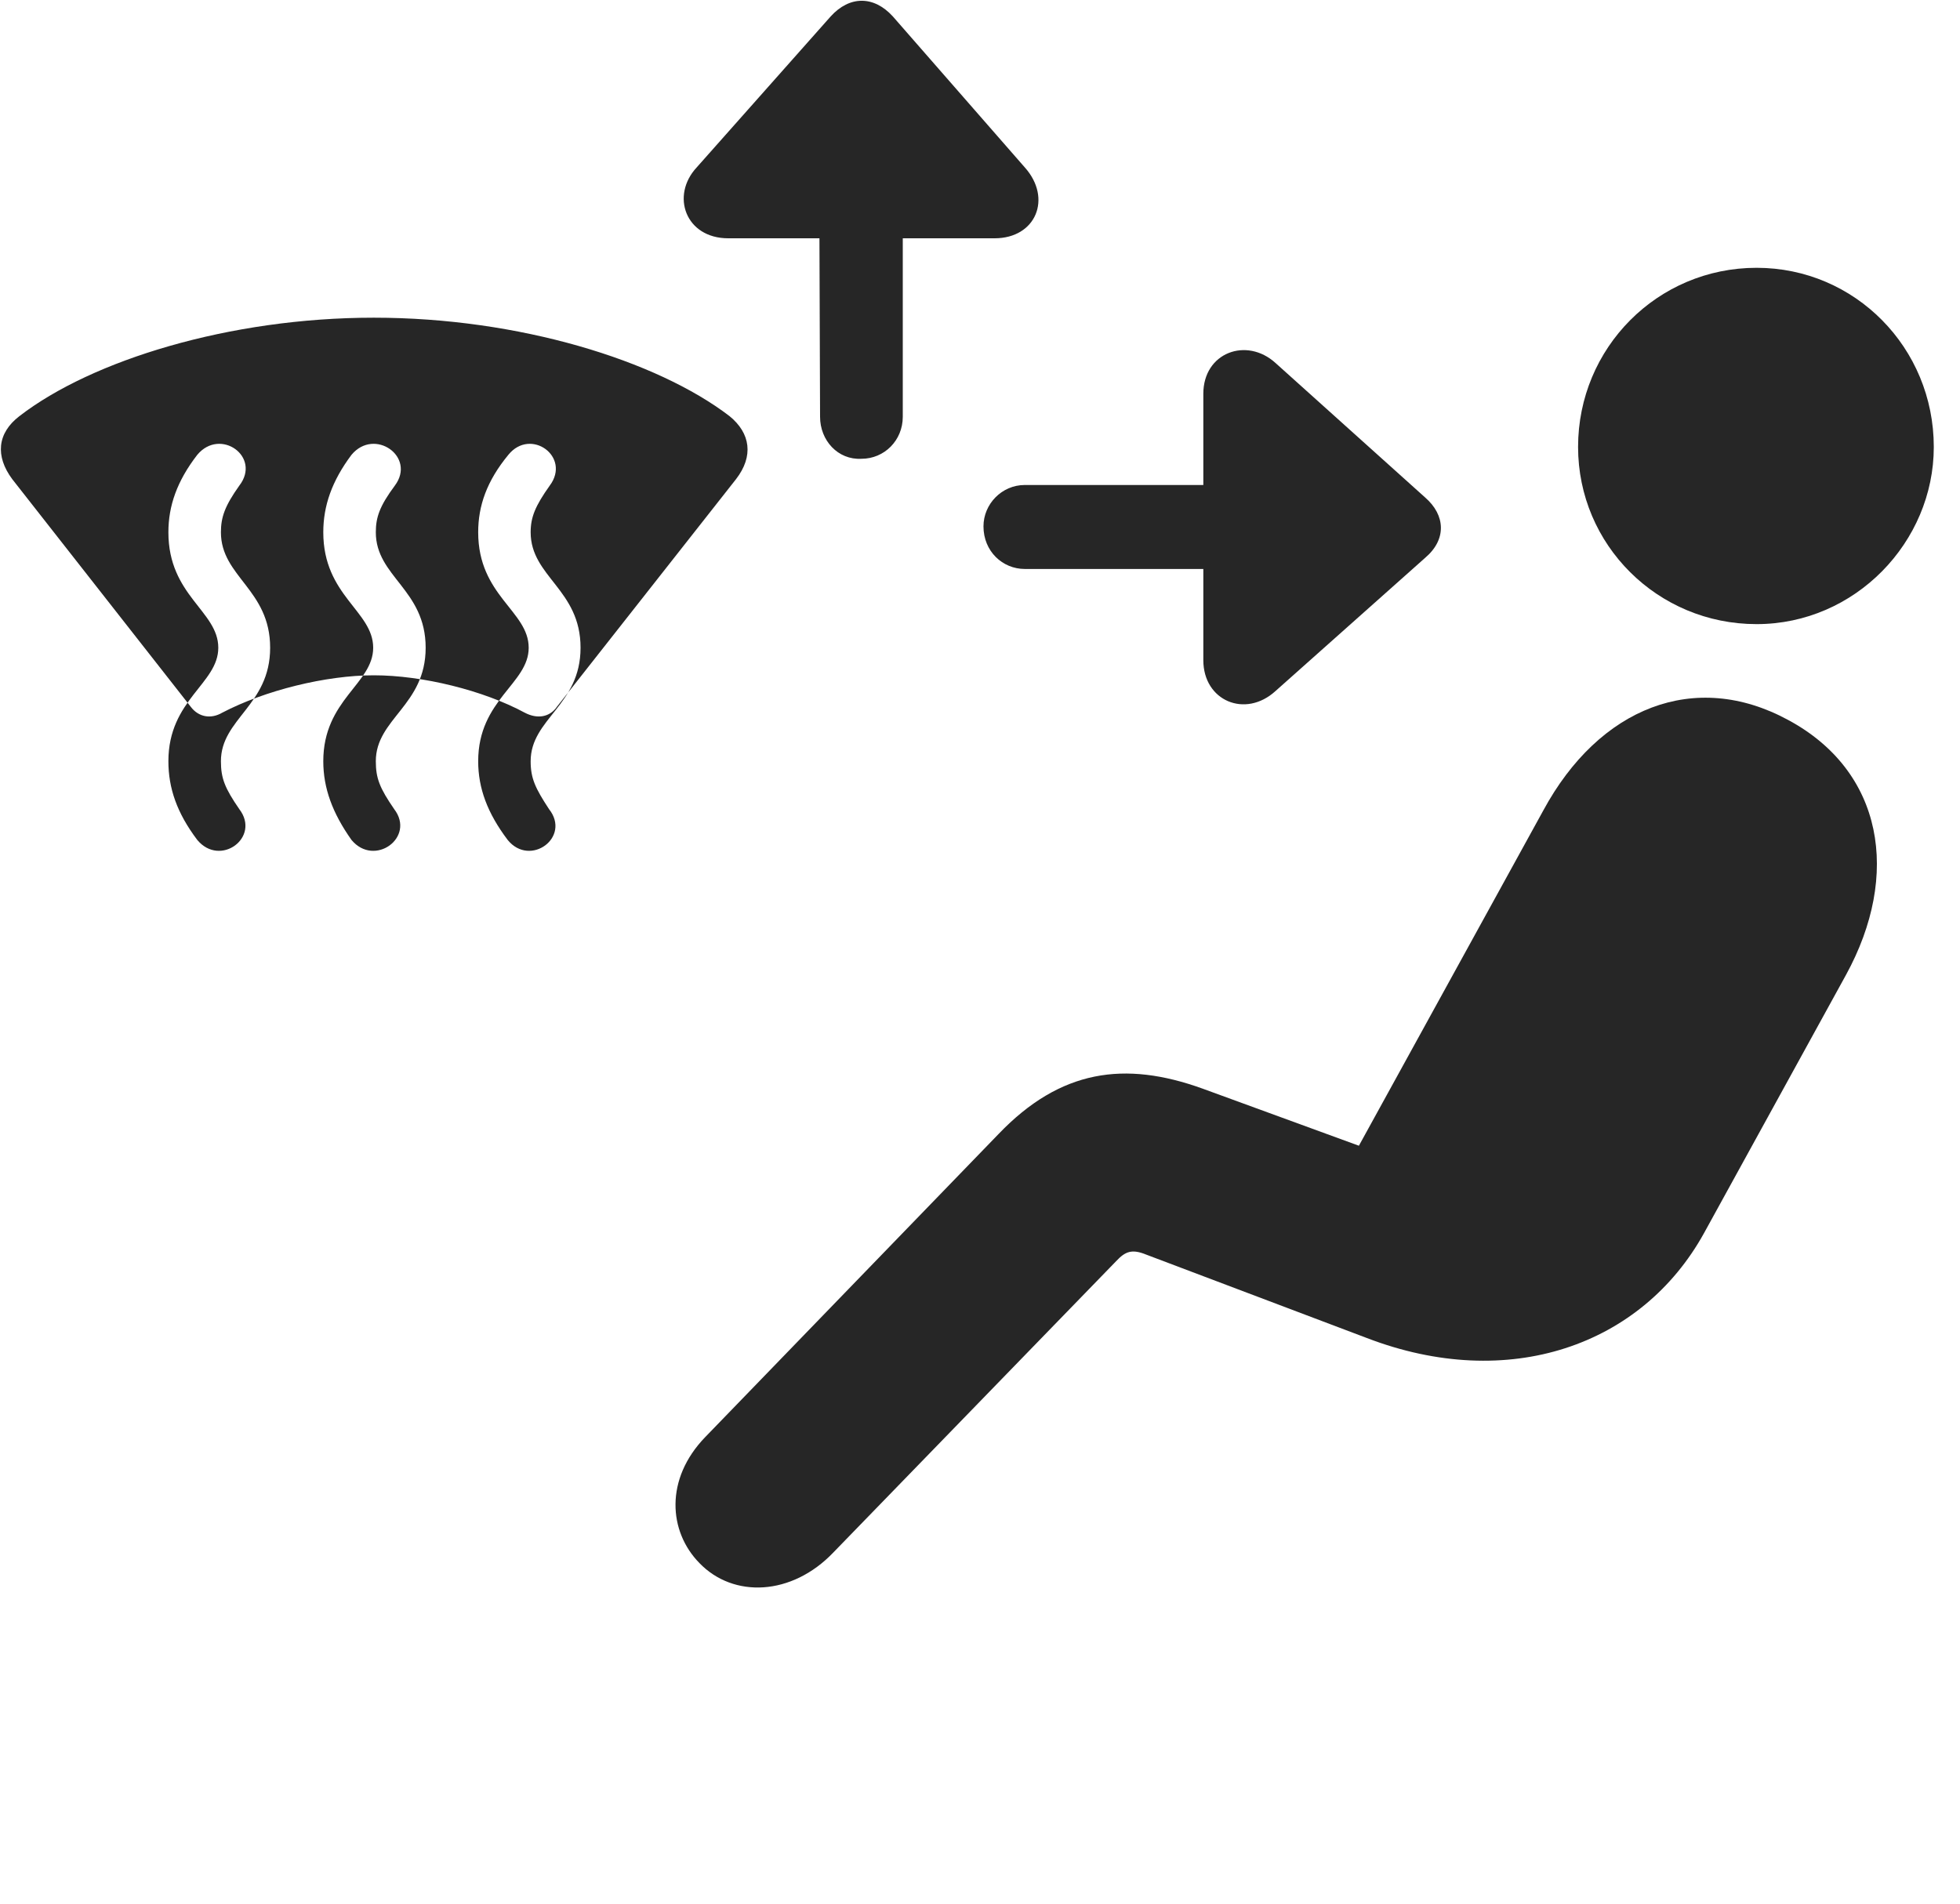 <svg width="35" height="34" viewBox="0 0 35 34" fill="none" xmlns="http://www.w3.org/2000/svg">
<g clip-path="url(#clip0_2124_45955)">
<path d="M31.368 11.147C33.126 11.147 34.532 9.682 34.532 7.983C34.532 6.213 33.126 4.783 31.368 4.783C29.598 4.783 28.18 6.213 28.18 7.983C28.18 9.729 29.598 11.147 31.368 11.147ZM12.489 27.916C13.098 28.549 14.141 28.502 14.88 27.729L19.93 22.526C20.094 22.35 20.212 22.303 20.469 22.408L24.407 23.897C26.938 24.869 29.317 24.037 30.43 22.022L32.962 17.416C33.946 15.623 33.63 13.772 31.93 12.858C30.266 11.955 28.555 12.635 27.559 14.475L24.266 20.463L21.477 19.444C20.083 18.94 18.934 19.104 17.833 20.252L12.594 25.666C11.868 26.416 11.938 27.354 12.489 27.916Z" fill="black" fill-opacity="0.85"/>
<path d="M0.218 8.557L3.406 12.623C3.547 12.811 3.769 12.846 3.968 12.729C4.73 12.33 5.82 12.061 6.675 12.061C7.543 12.061 8.632 12.33 9.371 12.729C9.593 12.846 9.816 12.811 9.945 12.623L13.144 8.557C13.461 8.147 13.402 7.737 13.027 7.432C11.726 6.436 9.265 5.674 6.675 5.674C4.097 5.674 1.636 6.436 0.347 7.432C-0.051 7.737 -0.086 8.147 0.218 8.557ZM3.523 15.002C3.16 14.522 3.007 14.076 3.007 13.596C3.007 12.494 3.898 12.213 3.898 11.569C3.898 10.912 3.007 10.643 3.007 9.506C3.007 9.037 3.16 8.592 3.523 8.123C3.933 7.631 4.672 8.158 4.273 8.674C4.015 9.037 3.945 9.237 3.945 9.506C3.945 10.303 4.824 10.526 4.824 11.569C4.824 12.6 3.945 12.834 3.945 13.596C3.945 13.901 4.015 14.076 4.273 14.451C4.66 14.955 3.933 15.494 3.523 15.002ZM6.277 15.002C5.937 14.522 5.773 14.076 5.773 13.596C5.773 12.494 6.664 12.213 6.664 11.569C6.664 10.912 5.773 10.643 5.773 9.506C5.773 9.037 5.925 8.592 6.277 8.123C6.687 7.631 7.437 8.158 7.05 8.674C6.781 9.037 6.711 9.237 6.711 9.506C6.711 10.303 7.601 10.526 7.601 11.569C7.601 12.6 6.711 12.834 6.711 13.596C6.711 13.901 6.781 14.076 7.039 14.451C7.425 14.955 6.687 15.494 6.277 15.002ZM9.066 15.002C8.703 14.522 8.539 14.076 8.539 13.596C8.539 12.494 9.441 12.213 9.441 11.569C9.441 10.912 8.539 10.643 8.539 9.506C8.539 9.037 8.691 8.592 9.078 8.123C9.476 7.631 10.203 8.158 9.816 8.674C9.558 9.037 9.476 9.237 9.476 9.506C9.476 10.303 10.367 10.526 10.367 11.569C10.367 12.6 9.476 12.834 9.476 13.596C9.476 13.901 9.558 14.076 9.804 14.451C10.203 14.955 9.465 15.494 9.066 15.002ZM15.383 8.194C15.793 8.194 16.121 7.865 16.121 7.444V4.256H17.761C18.5 4.256 18.793 3.541 18.3 2.99L15.945 0.295C15.605 -0.08 15.171 -0.08 14.832 0.295L12.441 2.99C11.972 3.494 12.242 4.256 13.004 4.256H14.633L14.644 7.444C14.644 7.865 14.961 8.217 15.383 8.194ZM17.562 9.401C17.562 9.846 17.902 10.162 18.3 10.162H21.488V11.791C21.488 12.518 22.238 12.834 22.777 12.342L25.449 9.963C25.836 9.635 25.812 9.201 25.449 8.885L22.777 6.483C22.261 6.014 21.488 6.295 21.488 7.033V8.662H18.3C17.89 8.662 17.562 9.002 17.562 9.401Z" fill="black" fill-opacity="0.85"/>
</g>
<defs>
<clipPath id="clip0_2124_45955">
<rect width="34.515" height="33.316" fill="white" transform="translate(0.016 0.014)"/>
</clipPath>
</defs>
</svg>
